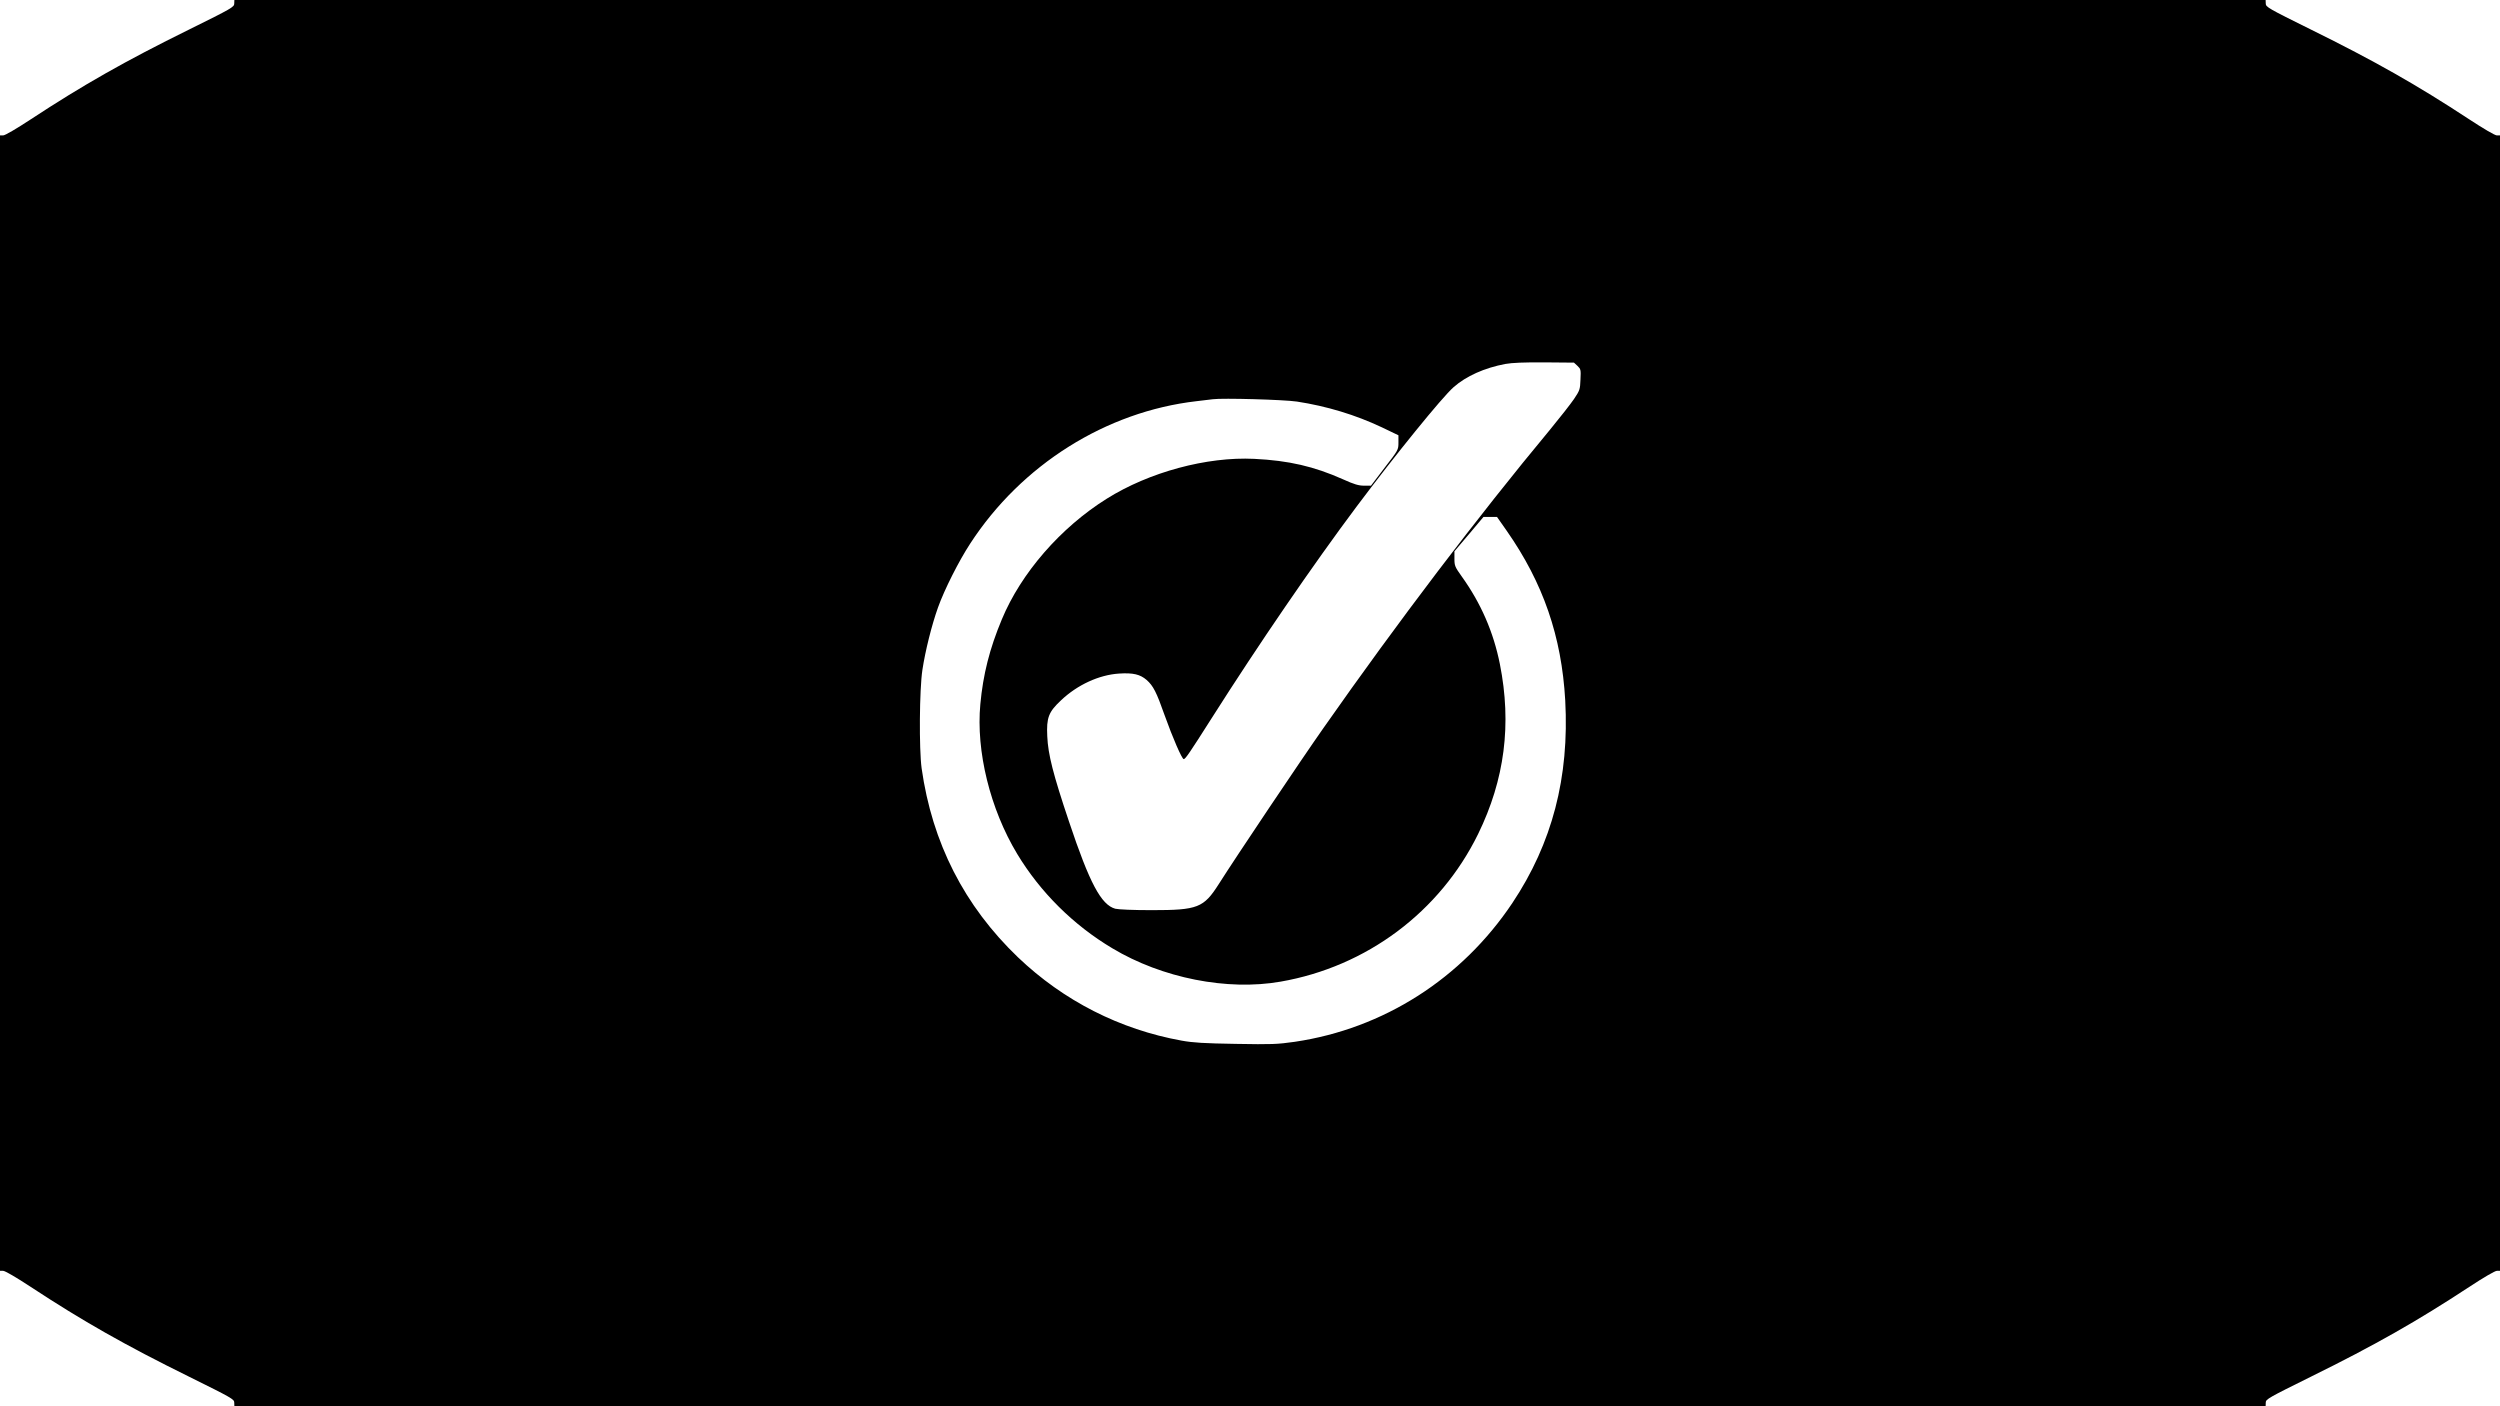 <?xml version="1.0" standalone="no"?>
<!DOCTYPE svg PUBLIC "-//W3C//DTD SVG 20010904//EN"
 "http://www.w3.org/TR/2001/REC-SVG-20010904/DTD/svg10.dtd">
<svg version="1.0" xmlns="http://www.w3.org/2000/svg"
 width="1920pt" height="1080pt" viewBox="0 0 1920 1080"
 preserveAspectRatio="xMidYMid meet">
<g transform="translate(0,1080) scale(0.1,-0.1)"
fill="#000000" stroke="none">
<path d="M1799 10773 c0 -27 -18 -37 -347 -200 -489 -241 -818 -428 -1215
-689 -111 -73 -198 -124 -213 -124 l-24 0 0 -4360 0 -4360 24 0 c15 0 102 -51
213 -124 397 -261 726 -448 1215 -689 329 -163 347 -173 347 -199 l1 -28 7800
0 7800 0 1 28 c0 26 18 36 347 199 489 241 818 428 1215 689 111 73 198 124
213 124 l24 0 0 4360 0 4360 -24 0 c-15 0 -102 51 -213 124 -397 261 -726 448
-1215 689 -329 163 -347 173 -347 200 l-1 27 -7800 0 -7800 0 -1 -27z m10316
-2783 c25 -24 27 -29 23 -105 -3 -76 -5 -83 -50 -150 -26 -38 -109 -144 -184
-235 -555 -668 -1170 -1478 -1739 -2290 -175 -249 -676 -996 -805 -1200 -116
-182 -161 -200 -514 -200 -145 0 -257 5 -281 11 -108 30 -197 196 -355 669
-122 363 -161 516 -167 655 -7 144 10 187 106 277 126 119 292 195 445 205
109 7 162 -6 212 -49 51 -45 76 -94 139 -273 60 -168 132 -335 146 -335 13 0
46 49 215 315 360 567 777 1176 1113 1625 293 391 656 839 744 916 97 86 239
149 399 179 50 9 144 13 300 12 l226 -2 27 -25z m-2155 -274 c229 -35 450
-102 653 -198 l127 -61 0 -56 c0 -56 -1 -57 -106 -193 l-105 -138 -53 0 c-41
0 -76 10 -162 49 -222 99 -416 144 -681 157 -364 18 -808 -102 -1133 -306
-355 -222 -658 -571 -806 -927 -94 -225 -144 -423 -165 -651 -34 -361 75 -805
283 -1150 178 -295 432 -547 731 -725 382 -229 883 -328 1292 -256 661 115
1224 536 1517 1134 204 418 259 843 167 1305 -49 246 -146 468 -293 673 -52
73 -56 82 -56 135 l0 58 112 132 111 132 52 0 52 0 75 -107 c280 -401 421
-810 449 -1302 32 -591 -100 -1097 -406 -1556 -389 -582 -990 -965 -1671
-1066 -134 -19 -175 -21 -453 -16 -244 4 -328 9 -416 25 -475 86 -907 306
-1257 640 -412 395 -659 879 -740 1452 -20 148 -17 604 6 755 22 146 72 346
120 480 49 137 160 357 247 490 394 606 1043 1014 1739 1094 52 6 109 13 125
15 74 10 545 -3 645 -18z"/>
</g>
</svg>
